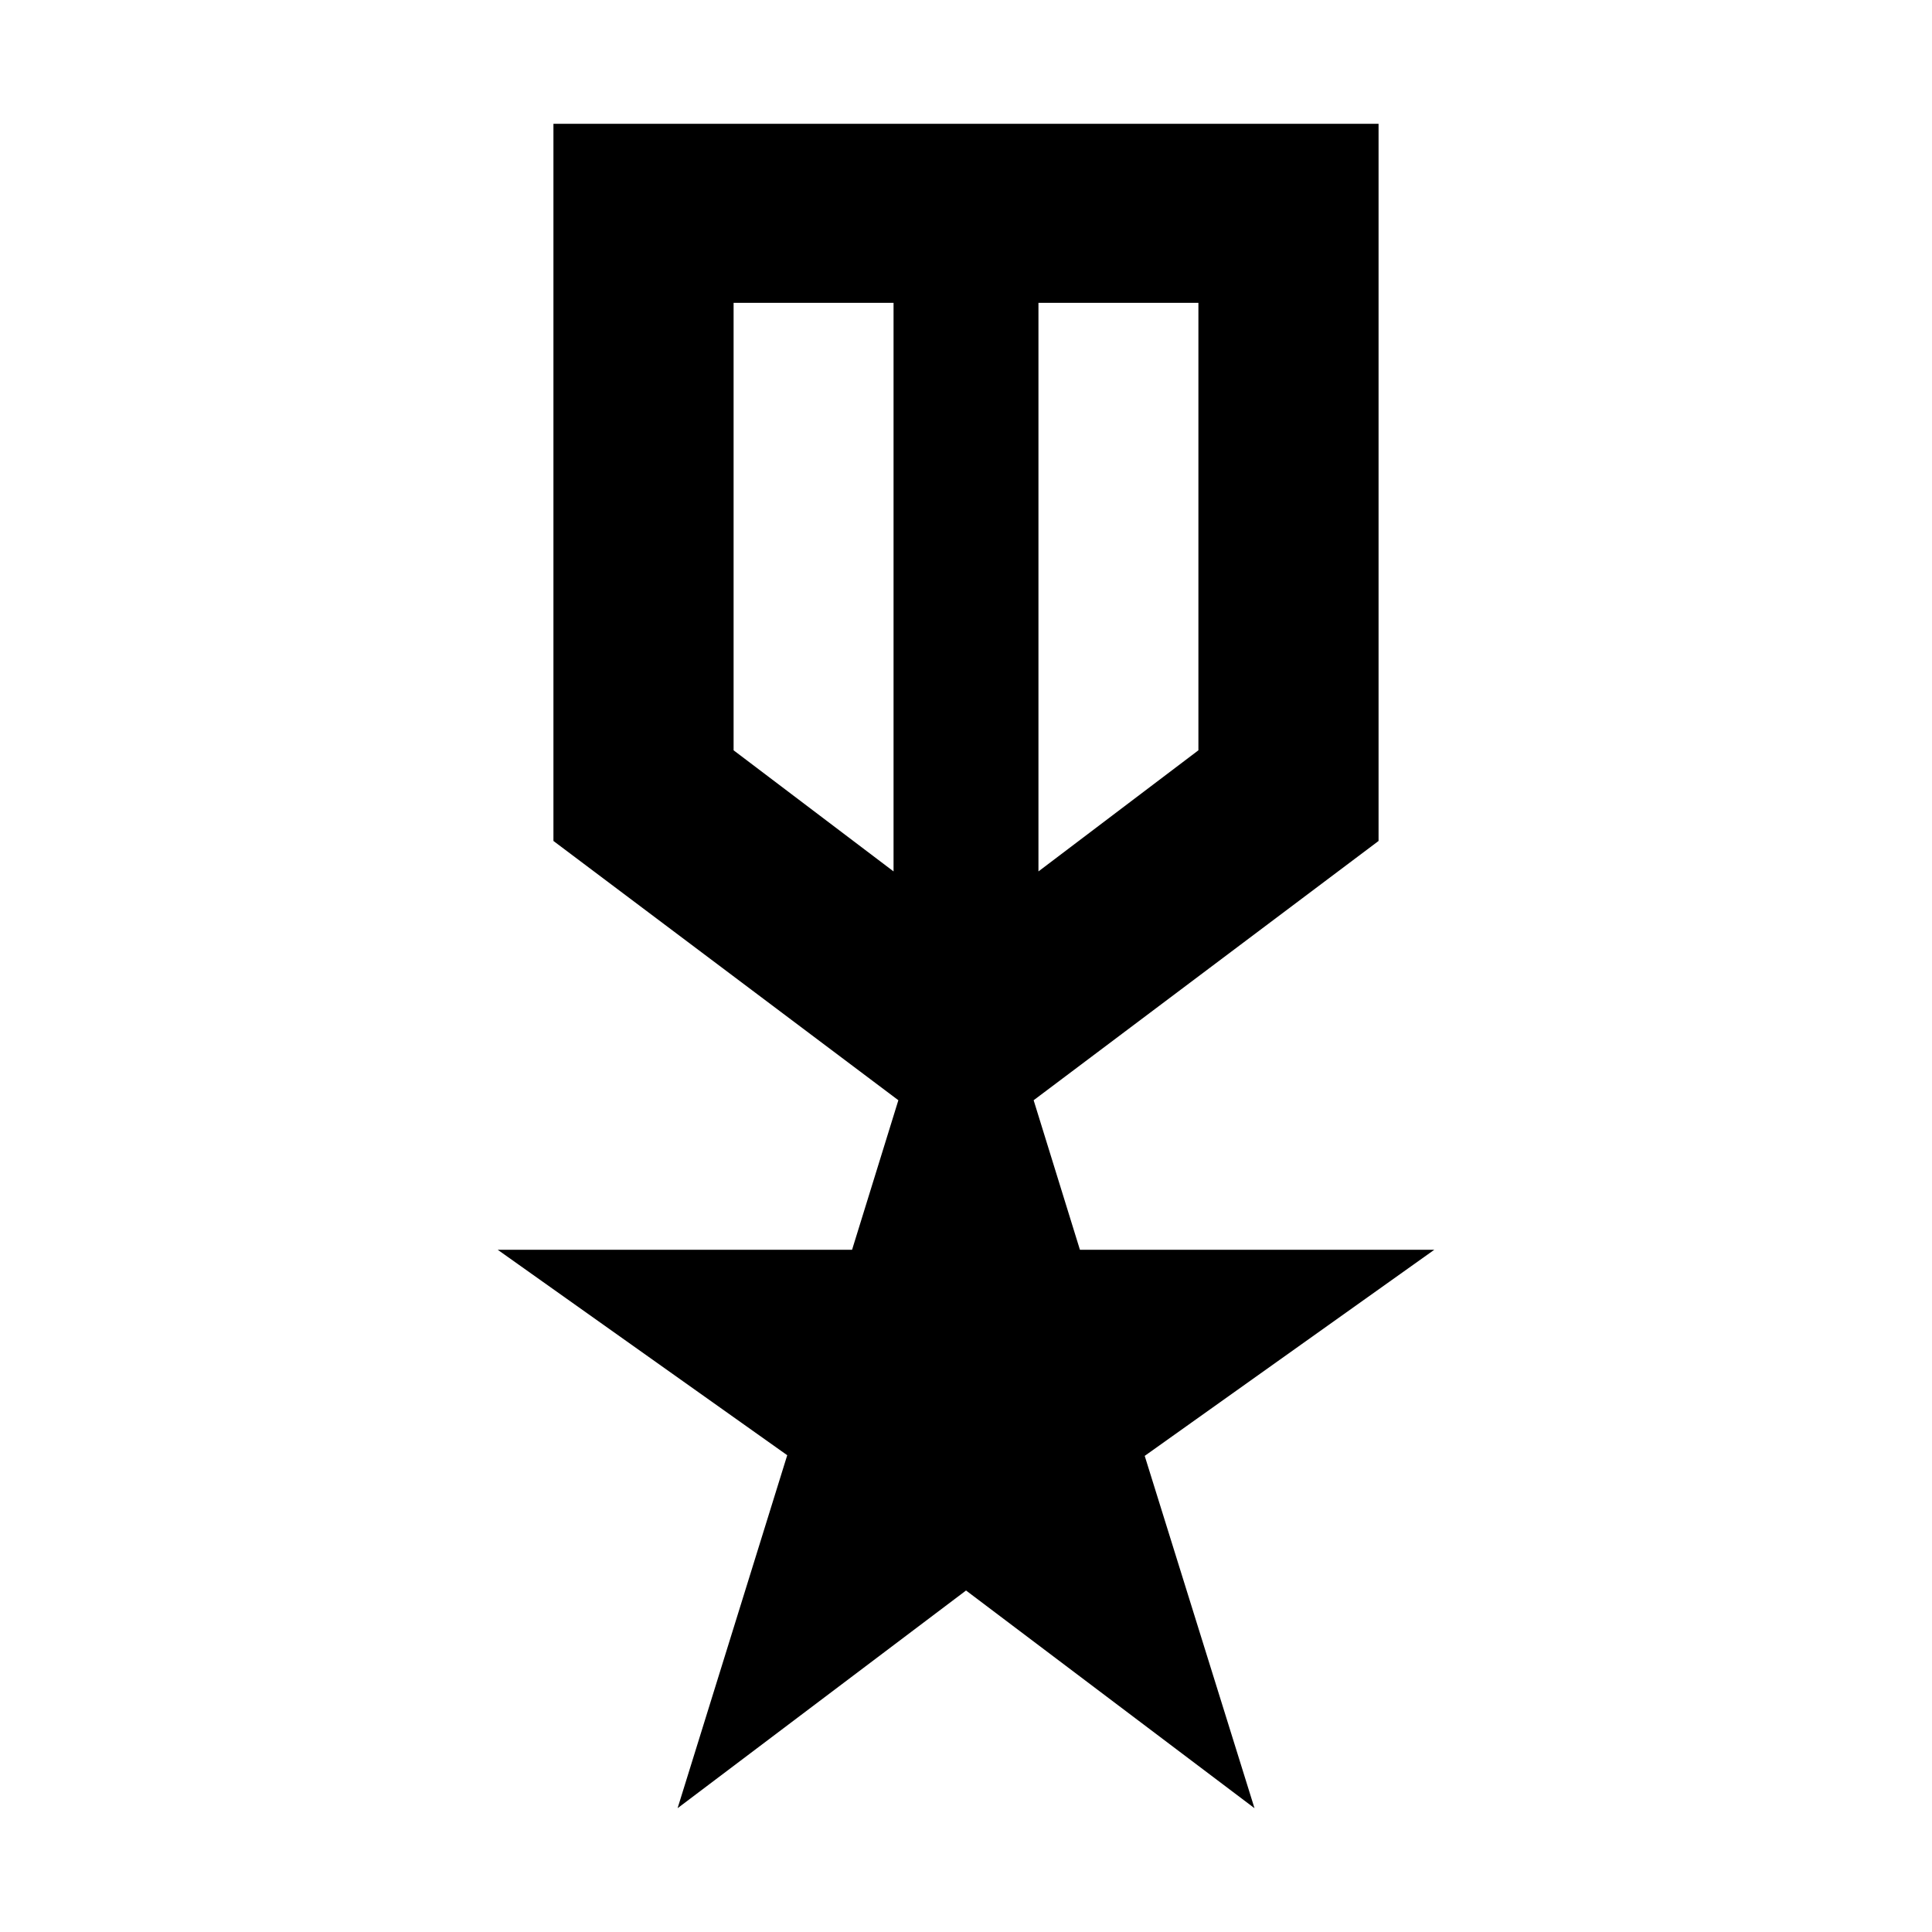 <svg xmlns="http://www.w3.org/2000/svg" height="20" viewBox="0 -960 960 960" width="20"><path d="M275-898.48h410v356.35L513.61-413.3l23 74.3H712.7L568.8-236.58l54.55 175.06-143.33-108.17L336.69-61.52l54.48-175.39L247.3-339h176.09l23-74.3L275-542.13v-356.35Zm89.52 88.96v222.34q0 1-.5.5t.5-.5L444-527v-282.52h-79.48Zm230.96 0H516V-527l79.48-60.18q2 0 1 .5t-1-.5v-222.34ZM480-661.04Zm-36-11Zm72 0Z"/></svg>